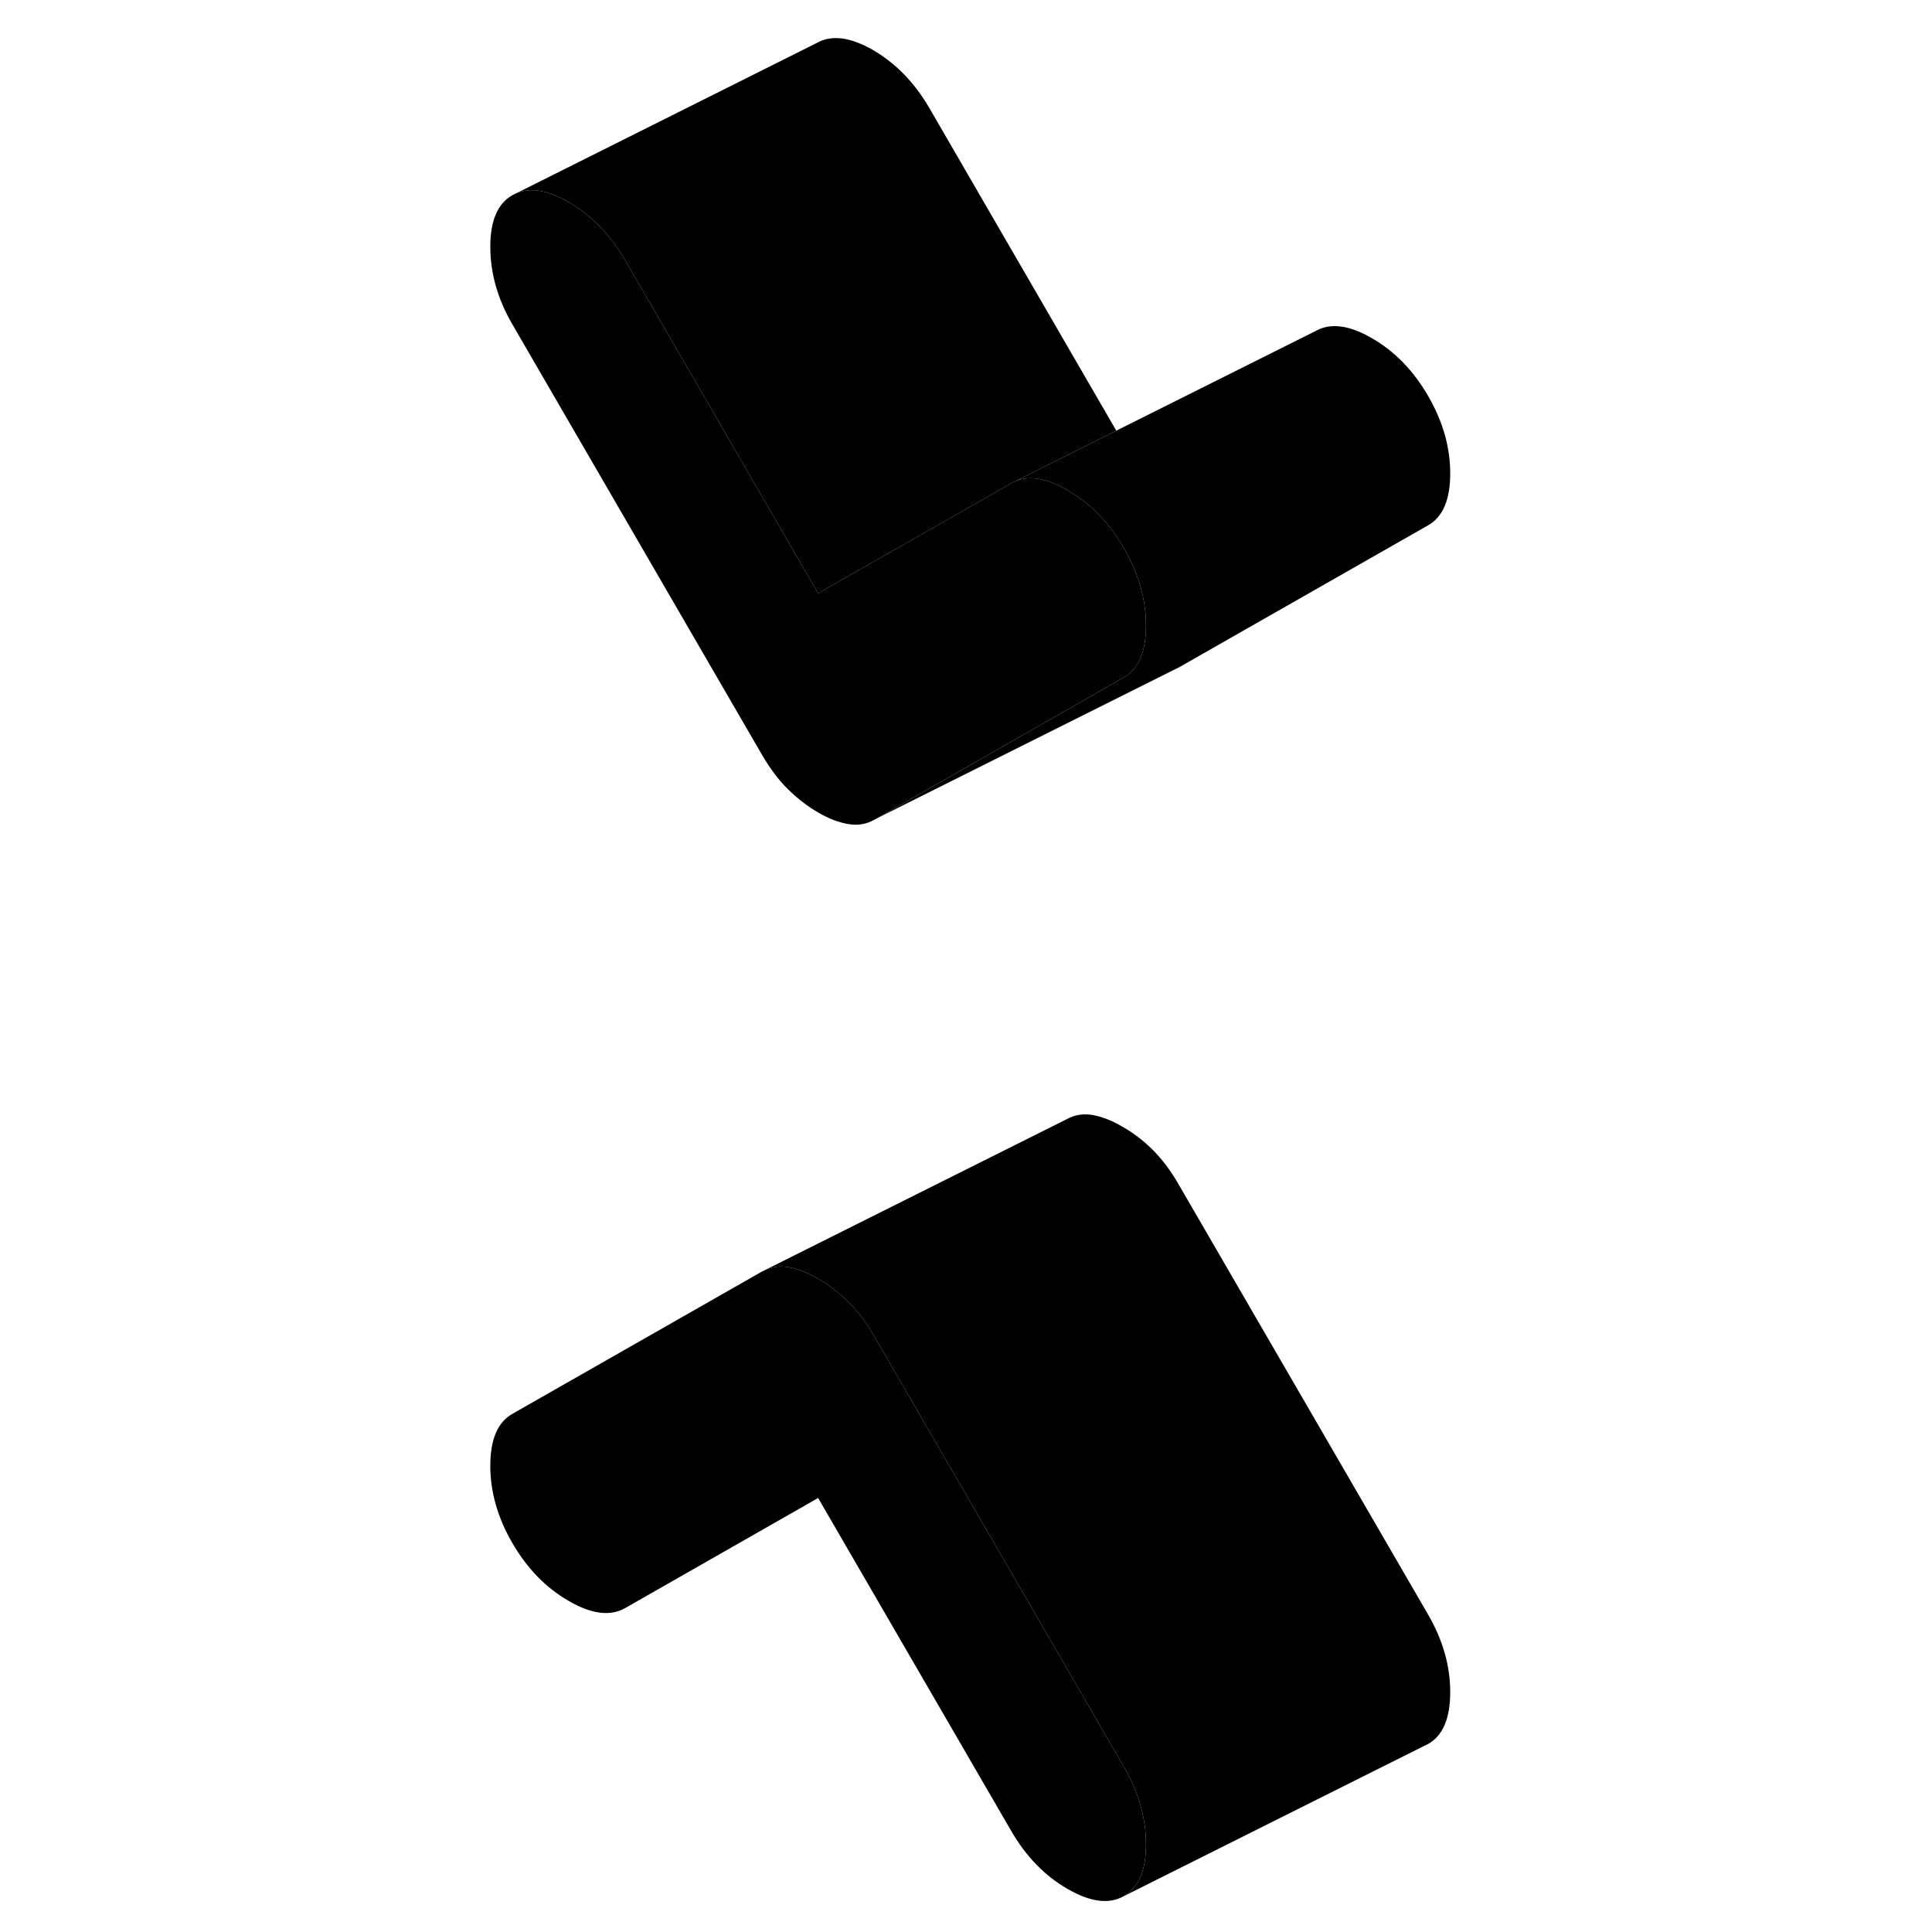 <svg width="48" height="48" viewBox="0 0 68 127" xmlns="http://www.w3.org/2000/svg" stroke-width="1px"
     stroke-linecap="round" stroke-linejoin="round">
    <path d="M45.83 41.12C45.83 42.3 45.6 43.21 45.14 43.84C44.94 44.13 44.68 44.36 44.38 44.53L28.17 53.78C28.11 53.82 28.06 53.84 28.02 53.86C28 53.87 27.99 53.88 27.98 53.88C27.46 54.18 26.88 54.28 26.27 54.17C25.65 54.07 24.99 53.82 24.28 53.41C23.58 53 22.92 52.49 22.3 51.88C21.68 51.28 21.11 50.51 20.58 49.6L4.18 21.32C3.21 19.65 2.73 17.95 2.73 16.23C2.73 14.51 3.21 13.38 4.18 12.83L4.47 12.69C5.39 12.31 6.54 12.51 7.89 13.29C9.38 14.16 10.62 15.43 11.59 17.1L24.28 39L36.27 32.17L36.98 31.76L37.27 31.62C38.19 31.25 39.33 31.44 40.68 32.23C42.18 33.09 43.41 34.36 44.38 36.03C45.35 37.71 45.83 39.4 45.83 41.12Z" class="pr-icon-iso-solid-stroke" stroke-linejoin="round"/>
    <path d="M45.83 121.23C45.83 122.95 45.35 124.09 44.38 124.64C43.41 125.19 42.18 125.04 40.68 124.17C39.18 123.31 37.95 122.04 36.98 120.37L24.68 99.16L24.28 98.47L11.59 105.71C10.62 106.26 9.38 106.11 7.89 105.24C6.39 104.38 5.15 103.11 4.18 101.43C3.21 99.76 2.73 98.07 2.73 96.35C2.73 94.63 3.21 93.49 4.18 92.94L20.58 83.59L20.88 83.44C21.33 83.26 21.8 83.21 22.3 83.29C22.66 83.35 23.03 83.46 23.42 83.63C23.7 83.74 23.99 83.89 24.28 84.06C24.99 84.46 25.65 84.97 26.27 85.58C26.88 86.19 27.46 86.95 27.98 87.86L32.3 95.31L44.38 116.14C45.35 117.82 45.83 119.51 45.83 121.23Z" class="pr-icon-iso-solid-stroke" stroke-linejoin="round"/>
    <path d="M65.83 111.23C65.83 112.95 65.35 114.09 64.38 114.64L64.09 114.78L44.38 124.64C45.35 124.09 45.83 122.95 45.83 121.23C45.83 119.51 45.35 117.82 44.38 116.14L32.3 95.31L27.98 87.86C27.46 86.95 26.88 86.19 26.27 85.58C25.65 84.97 24.99 84.46 24.28 84.06C23.99 83.89 23.7 83.74 23.42 83.63C23.03 83.46 22.66 83.35 22.3 83.29C21.8 83.21 21.33 83.26 20.88 83.44L40.58 73.59C41.11 73.29 41.68 73.19 42.3 73.29C42.92 73.4 43.58 73.65 44.28 74.06C44.99 74.46 45.65 74.97 46.27 75.58C46.88 76.19 47.46 76.95 47.98 77.86L64.38 106.14C65.35 107.82 65.83 109.51 65.83 111.23Z" class="pr-icon-iso-solid-stroke" stroke-linejoin="round"/>
    <path d="M43.88 28.31L37.27 31.62L36.98 31.76L36.27 32.17L24.28 39L11.59 17.1C10.62 15.43 9.38 14.16 7.89 13.29C6.54 12.51 5.39 12.31 4.47 12.69L24.18 2.83C25.15 2.27 26.39 2.43 27.89 3.29C29.38 4.16 30.62 5.43 31.59 7.1L43.88 28.31Z" class="pr-icon-iso-solid-stroke" stroke-linejoin="round"/>
    <path d="M65.83 31.12C65.83 32.84 65.35 33.98 64.38 34.53L47.98 43.88C47.98 43.88 47.88 43.93 47.69 44.02C45.39 45.17 30.16 52.79 28.17 53.78L44.38 44.53C44.68 44.36 44.94 44.13 45.14 43.84C45.6 43.21 45.83 42.3 45.83 41.12C45.83 39.4 45.35 37.71 44.38 36.03C43.41 34.36 42.18 33.09 40.68 32.23C39.33 31.44 38.19 31.25 37.27 31.62L43.88 28.31L56.98 21.76C57.95 21.21 59.18 21.36 60.68 22.23C62.18 23.09 63.41 24.36 64.38 26.03C65.35 27.71 65.83 29.4 65.83 31.12Z" class="pr-icon-iso-solid-stroke" stroke-linejoin="round"/>
    <path d="M24.68 99.16L11.59 105.71" class="pr-icon-iso-solid-stroke" stroke-linejoin="round"/>
</svg>